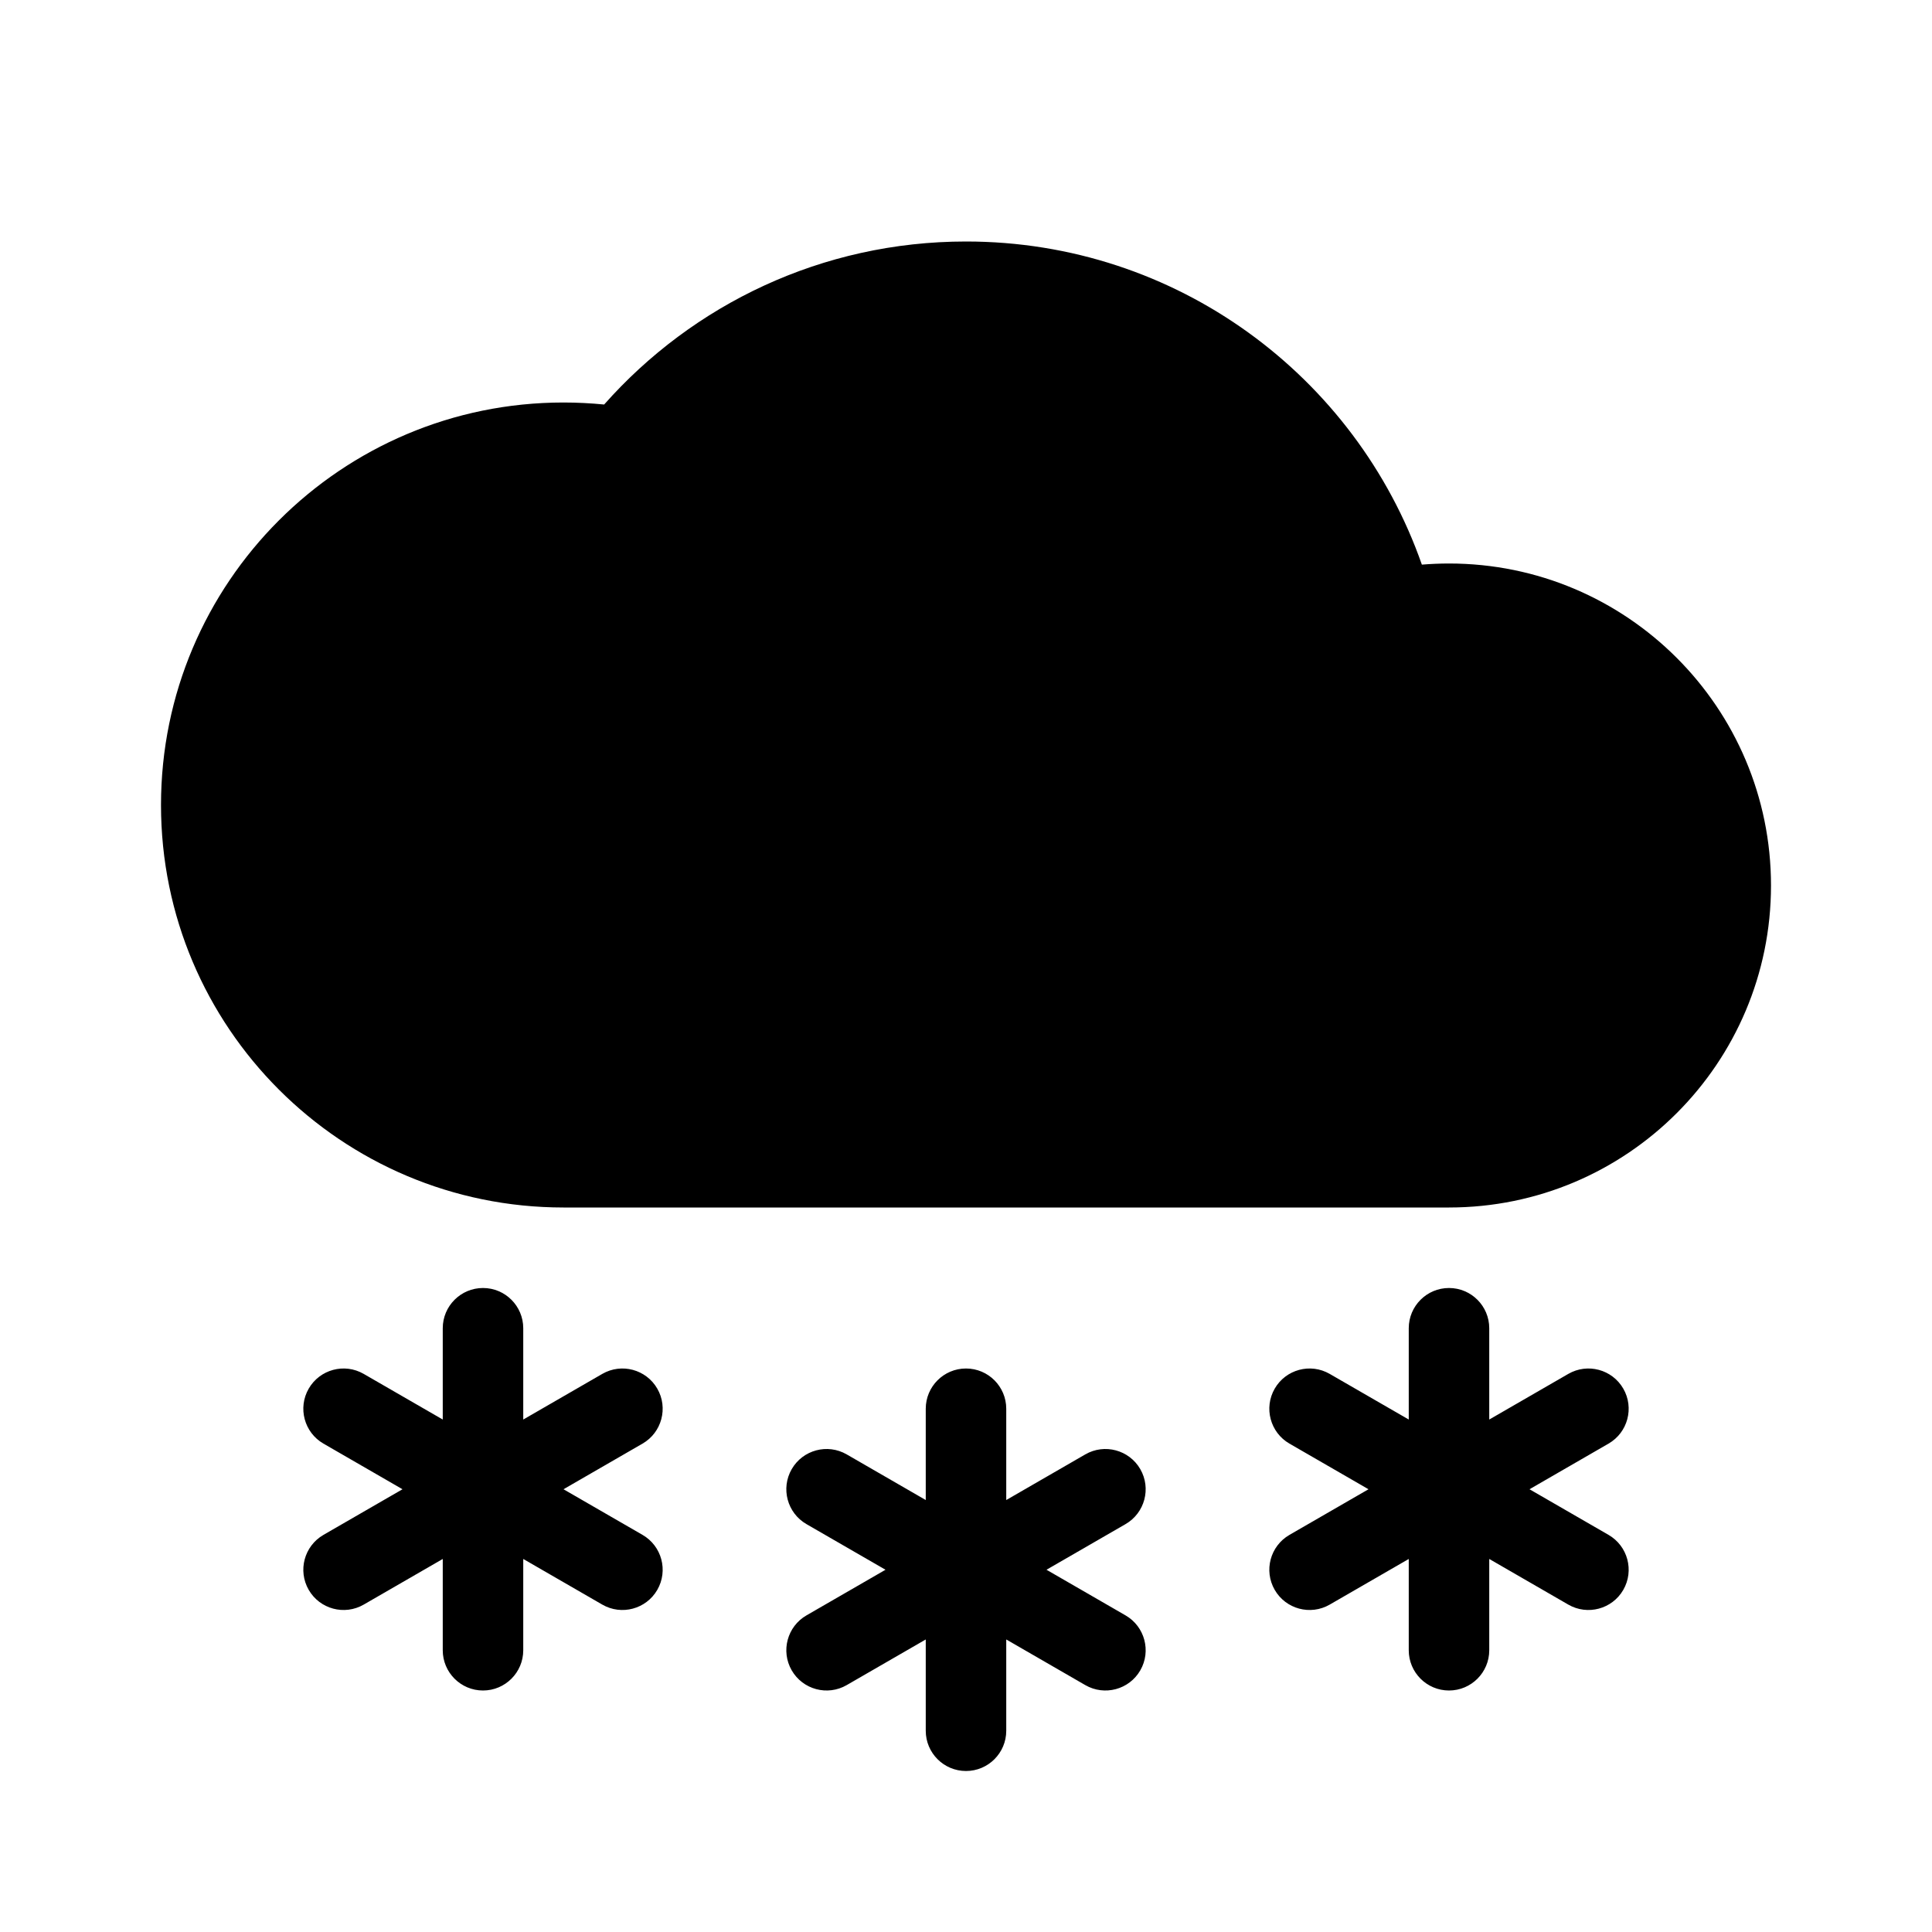 <svg width="24" height="24" viewBox="0 0 24 24" fill="none" xmlns="http://www.w3.org/2000/svg">
<path fill-rule="evenodd" clip-rule="evenodd" d="M12 17C12.276 17 12.5 17.224 12.5 17.5V18.634L13.482 18.067C13.721 17.929 14.027 18.011 14.165 18.25C14.303 18.489 14.221 18.795 13.982 18.933L13 19.5L13.982 20.067C14.221 20.205 14.303 20.511 14.165 20.75C14.027 20.989 13.721 21.071 13.482 20.933L12.5 20.366V21.5C12.5 21.776 12.276 22 12 22C11.724 22 11.5 21.776 11.5 21.5V20.366L10.518 20.933C10.279 21.071 9.973 20.989 9.835 20.75C9.697 20.511 9.779 20.205 10.018 20.067L11 19.5L10.018 18.933C9.779 18.795 9.697 18.489 9.835 18.25C9.973 18.011 10.279 17.929 10.518 18.067L11.5 18.634V17.5C11.5 17.224 11.724 17 12 17ZM6.5 16.5C6.5 16.224 6.276 16 6 16C5.724 16 5.5 16.224 5.5 16.5L5.5 17.634L4.518 17.067C4.279 16.929 3.973 17.011 3.835 17.25C3.697 17.489 3.779 17.795 4.018 17.933L5 18.5L4.018 19.067C3.779 19.205 3.697 19.511 3.835 19.75C3.973 19.989 4.279 20.071 4.518 19.933L5.5 19.366V20.5C5.5 20.776 5.724 21 6 21C6.276 21 6.5 20.776 6.5 20.5V19.366L7.482 19.933C7.721 20.071 8.027 19.989 8.165 19.75C8.303 19.511 8.221 19.205 7.982 19.067L7 18.5L7.982 17.933C8.221 17.795 8.303 17.489 8.165 17.25C8.027 17.011 7.721 16.929 7.482 17.067L6.5 17.634V16.5ZM2 10C2 12.761 4.239 15 7 15L18 15C20.209 15 22 13.209 22 11C22 8.791 20.209 7 18 7C17.887 7 17.774 7.005 17.663 7.014C16.844 4.676 14.618 3 12 3C10.211 3 8.605 3.783 7.505 5.025C7.339 5.009 7.171 5 7 5C4.239 5 2 7.239 2 10ZM18.5 16.5C18.5 16.224 18.276 16 18 16C17.724 16 17.5 16.224 17.5 16.5V17.634L16.518 17.067C16.279 16.929 15.973 17.011 15.835 17.25C15.697 17.489 15.779 17.795 16.018 17.933L17 18.5L16.018 19.067C15.779 19.205 15.697 19.511 15.835 19.75C15.973 19.989 16.279 20.071 16.518 19.933L17.5 19.366V20.5C17.5 20.776 17.724 21 18 21C18.276 21 18.5 20.776 18.5 20.5V19.366L19.482 19.933C19.721 20.071 20.027 19.989 20.165 19.75C20.303 19.511 20.221 19.205 19.982 19.067L19 18.5L19.982 17.933C20.221 17.795 20.303 17.489 20.165 17.25C20.027 17.011 19.721 16.929 19.482 17.067L18.5 17.634V16.5Z" fill="black"/>
</svg>
